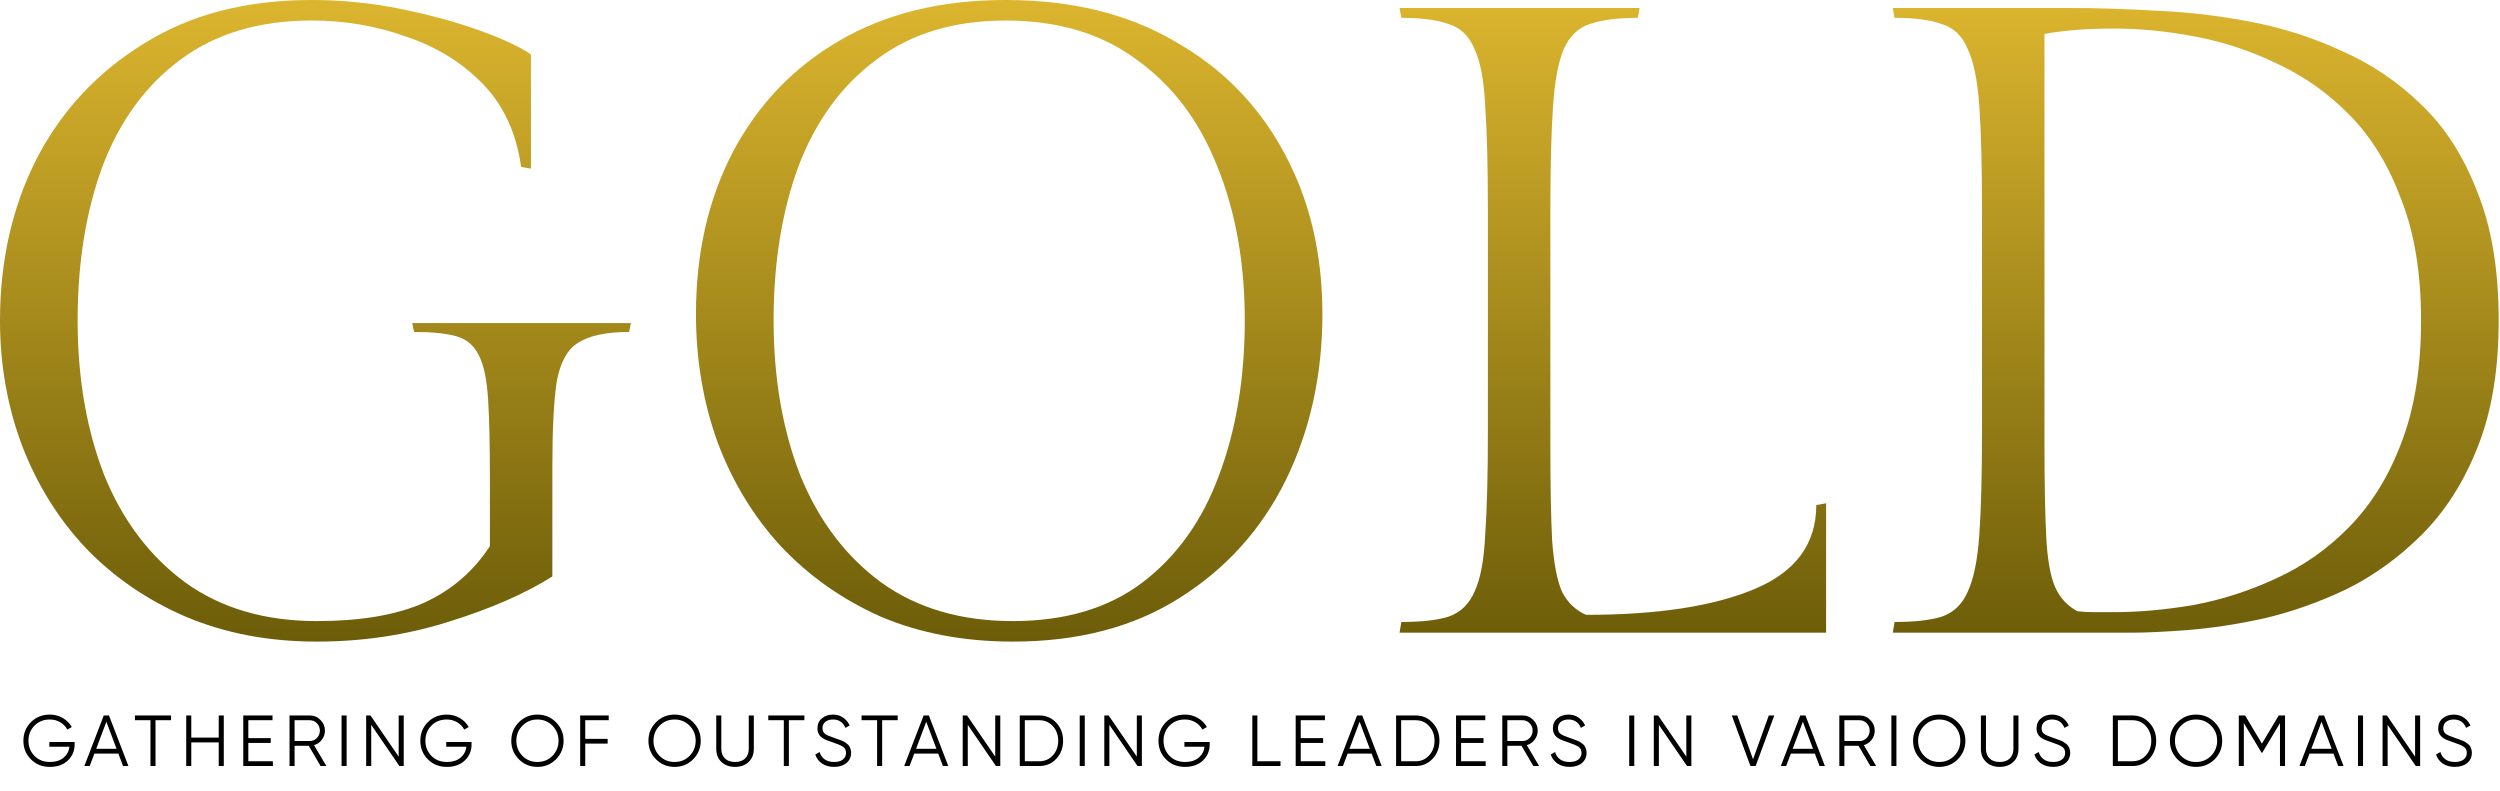 <svg width="856" height="271" viewBox="0 0 856 271" fill="none" xmlns="http://www.w3.org/2000/svg">
<path d="M215.408 113.662C207.667 113.662 201.862 114.884 197.992 117.328C194.325 119.569 191.881 123.949 190.659 130.467C189.64 136.985 189.131 146.661 189.131 159.493V197.381C179.761 203.288 167.845 208.482 153.383 212.963C139.124 217.445 124.152 219.685 108.468 219.685C91.968 219.685 76.997 216.834 63.553 211.13C50.313 205.427 38.906 197.584 29.332 187.603C19.962 177.622 12.731 166.012 7.639 152.771C2.546 139.328 0 124.967 0 109.69C0 89.32 4.176 70.886 12.527 54.387C21.082 37.887 33.304 24.749 49.192 14.972C65.081 4.991 84.228 0 106.634 0C117.023 0 127.208 1.018 137.189 3.055C147.17 5.092 156.132 7.537 164.077 10.389C172.021 13.24 177.928 15.99 181.798 18.638V57.748L178.437 57.136C176.808 45.526 172.428 36.054 165.299 28.721C158.169 21.388 149.41 15.99 139.022 12.527C128.837 8.861 118.041 7.027 106.634 7.027C88.709 7.027 73.738 11.509 61.72 20.471C49.905 29.23 41.045 41.35 35.137 56.831C29.434 72.312 26.582 89.931 26.582 109.69C26.582 129.448 29.638 147.17 35.748 162.854C42.063 178.335 51.331 190.557 63.553 199.52C75.775 208.278 90.746 212.658 108.468 212.658C123.337 212.658 135.457 210.621 144.827 206.547C154.401 202.269 162.04 195.751 167.743 186.992V163.16C167.743 152.16 167.539 143.401 167.132 136.883C166.725 130.161 165.706 125.171 164.077 121.912C162.447 118.449 159.901 116.208 156.438 115.19C152.975 114.171 148.086 113.662 141.772 113.662L141.161 110.607H216.019L215.408 113.662Z" fill="url(#paint0_linear_97_3)"/>
<path d="M452.791 107.551C452.791 128.328 448.615 147.272 440.263 164.382C431.912 181.289 419.792 194.733 403.904 204.714C388.219 214.695 369.174 219.685 346.767 219.685C330.064 219.685 314.991 216.834 301.547 211.13C288.307 205.223 276.9 197.177 267.326 186.992C257.956 176.808 250.725 164.891 245.633 151.244C240.744 137.596 238.3 123.032 238.3 107.551C238.3 86.774 242.475 68.34 250.827 52.248C259.382 35.952 271.502 23.221 287.186 14.055C303.075 4.685 322.12 0 344.323 0C366.729 0 385.979 4.685 402.071 14.055C418.366 23.221 430.893 35.952 439.652 52.248C448.411 68.34 452.791 86.774 452.791 107.551ZM426.208 109.69C426.208 89.931 423.051 72.312 416.737 56.831C410.626 41.35 401.46 29.23 389.238 20.471C377.22 11.509 362.248 7.027 344.323 7.027C326.601 7.027 311.834 11.509 300.019 20.471C288.205 29.23 279.344 41.35 273.437 56.831C267.734 72.312 264.882 89.931 264.882 109.69C264.882 129.448 267.937 147.17 274.048 162.854C280.363 178.335 289.631 190.557 301.853 199.52C314.074 208.278 329.046 212.658 346.767 212.658C364.693 212.658 379.46 208.278 391.071 199.52C402.885 190.557 411.644 178.335 417.348 162.854C423.255 147.17 426.208 129.448 426.208 109.69Z" fill="url(#paint1_linear_97_3)"/>
<path d="M621.897 172.937L625.258 172.326V216.63H479.208L479.819 212.963C486.745 212.963 492.143 212.352 496.013 211.13C500.087 209.704 503.041 206.853 504.874 202.575C506.911 198.297 508.133 191.779 508.54 183.02C509.151 174.261 509.457 162.447 509.457 147.577V71.803C509.457 56.933 509.151 45.118 508.54 36.36C508.133 27.601 506.911 21.082 504.874 16.805C503.041 12.324 500.087 9.472 496.013 8.25C492.143 6.824 486.745 6.111 479.819 6.111L479.208 2.75H561.399L560.788 6.111C553.863 6.111 548.363 6.824 544.289 8.25C540.419 9.472 537.465 12.324 535.428 16.805C533.595 21.082 532.373 27.601 531.762 36.36C531.151 45.118 530.845 56.933 530.845 71.803V152.16C530.845 166.215 531.049 177.215 531.456 185.159C532.067 193.103 533.188 198.908 534.817 202.575C536.65 206.241 539.4 208.89 543.067 210.519C567.51 210.519 586.759 207.566 600.814 201.658C614.869 195.751 621.897 186.178 621.897 172.937Z" fill="url(#paint2_linear_97_3)"/>
<path d="M648.085 2.75H709.805C718.36 2.75 727.832 3.055 738.22 3.667C748.609 4.074 759.201 5.296 769.997 7.333C780.996 9.37 791.588 12.731 801.773 17.416C811.958 21.897 821.022 28.008 828.967 35.748C837.114 43.489 843.531 53.47 848.216 65.692C853.104 77.71 855.549 92.376 855.549 109.69C855.549 126.8 853.104 141.365 848.216 153.383C843.531 165.197 837.216 175.076 829.272 183.02C821.532 190.761 812.977 196.973 803.607 201.658C794.237 206.14 784.765 209.501 775.191 211.741C765.821 213.778 757.164 215.102 749.22 215.713C741.276 216.324 734.961 216.63 730.276 216.63H648.085L648.696 212.963C655.622 212.963 661.02 212.352 664.89 211.13C668.964 209.704 671.918 206.853 673.751 202.575C675.788 198.297 677.112 191.779 677.723 183.02C678.334 174.261 678.639 162.447 678.639 147.577V71.803C678.639 56.933 678.334 45.118 677.723 36.36C677.112 27.601 675.788 21.082 673.751 16.805C671.918 12.324 668.964 9.472 664.89 8.25C661.02 6.824 655.622 6.111 648.696 6.111L648.085 2.75ZM711.333 209.297C713.166 209.501 715.101 209.602 717.138 209.602C719.378 209.602 721.517 209.602 723.554 209.602C732.313 209.602 741.479 208.788 751.053 207.158C760.83 205.325 770.302 202.269 779.469 197.992C788.839 193.714 797.19 187.807 804.523 180.27C812.06 172.53 817.967 162.956 822.245 151.549C826.726 139.939 828.967 125.986 828.967 109.69C828.967 93.598 826.726 79.849 822.245 68.442C817.967 56.831 812.162 47.257 804.829 39.721C797.496 32.184 789.246 26.277 780.08 21.999C770.913 17.518 761.442 14.361 751.664 12.527C742.091 10.694 732.822 9.777 723.86 9.777C714.693 9.777 706.749 10.389 700.027 11.611V151.244C700.027 165.299 700.231 176.196 700.639 183.937C701.046 191.677 702.064 197.381 703.694 201.047C705.324 204.714 707.87 207.464 711.333 209.297Z" fill="url(#paint3_linear_97_3)"/>
<path d="M25.548 254.05V254.941C25.548 257.084 24.782 258.898 23.248 260.383C21.714 261.85 19.661 262.584 17.088 262.584C14.466 262.584 12.298 261.718 10.583 259.987C8.868 258.255 8.01 256.136 8.01 253.63C8.01 251.123 8.868 249.004 10.583 247.272C12.298 245.541 14.466 244.675 17.088 244.675C18.688 244.675 20.156 245.062 21.491 245.838C22.827 246.613 23.858 247.643 24.584 248.93L23.05 249.82C22.506 248.765 21.698 247.924 20.626 247.297C19.554 246.67 18.375 246.357 17.088 246.357C14.928 246.357 13.164 247.058 11.795 248.46C10.426 249.861 9.742 251.585 9.742 253.63C9.742 255.674 10.426 257.398 11.795 258.799C13.164 260.201 14.928 260.902 17.088 260.902C19.034 260.902 20.593 260.416 21.764 259.443C22.934 258.453 23.602 257.2 23.767 255.683H16.891V254.05H25.548ZM42.138 262.287L40.531 258.033H32.318L30.71 262.287H28.88L35.534 244.972H37.315L43.969 262.287H42.138ZM32.936 256.4H39.912L36.424 247.124L32.936 256.4ZM58.565 244.972V246.604H53.247V262.287H51.515V246.604H46.197V244.972H58.565ZM74.892 244.972H76.624V262.287H74.892V254.198H65.492V262.287H63.761V244.972H65.492V252.566H74.892V244.972ZM85.026 260.655H93.437V262.287H83.295V244.972H93.313V246.604H85.026V252.739H92.695V254.372H85.026V260.655ZM109.77 262.287L105.713 255.361H100.865V262.287H99.133V244.972H106.059C107.494 244.972 108.714 245.483 109.72 246.505C110.743 247.511 111.254 248.732 111.254 250.166C111.254 251.337 110.899 252.384 110.19 253.308C109.498 254.215 108.607 254.825 107.519 255.138L111.749 262.287H109.77ZM100.865 246.604V253.728H106.059C107.016 253.728 107.832 253.382 108.508 252.69C109.184 251.98 109.522 251.139 109.522 250.166C109.522 249.177 109.184 248.336 108.508 247.643C107.832 246.951 107.016 246.604 106.059 246.604H100.865ZM116.952 244.972H118.684V262.287H116.952V244.972ZM136.505 244.972H138.237V262.287H136.753L127.106 248.188V262.287H125.374V244.972H126.858L136.505 259.072V244.972ZM161.457 254.05V254.941C161.457 257.084 160.69 258.898 159.156 260.383C157.623 261.85 155.569 262.584 152.997 262.584C150.375 262.584 148.206 261.718 146.491 259.987C144.776 258.255 143.919 256.136 143.919 253.63C143.919 251.123 144.776 249.004 146.491 247.272C148.206 245.541 150.375 244.675 152.997 244.675C154.596 244.675 156.064 245.062 157.4 245.838C158.736 246.613 159.766 247.643 160.492 248.93L158.958 249.82C158.414 248.765 157.606 247.924 156.534 247.297C155.462 246.67 154.283 246.357 152.997 246.357C150.837 246.357 149.072 247.058 147.703 248.46C146.334 249.861 145.65 251.585 145.65 253.63C145.65 255.674 146.334 257.398 147.703 258.799C149.072 260.201 150.837 260.902 152.997 260.902C154.943 260.902 156.501 260.416 157.672 259.443C158.843 258.453 159.511 257.2 159.676 255.683H152.799V254.05H161.457ZM190.375 259.987C188.644 261.718 186.524 262.584 184.018 262.584C181.511 262.584 179.392 261.718 177.661 259.987C175.929 258.239 175.063 256.12 175.063 253.63C175.063 251.139 175.929 249.029 177.661 247.297C179.392 245.549 181.511 244.675 184.018 244.675C186.524 244.675 188.644 245.549 190.375 247.297C192.107 249.029 192.972 251.139 192.972 253.63C192.972 256.12 192.107 258.239 190.375 259.987ZM178.873 258.799C180.258 260.201 181.973 260.902 184.018 260.902C186.063 260.902 187.778 260.201 189.163 258.799C190.548 257.381 191.241 255.658 191.241 253.63C191.241 251.601 190.548 249.886 189.163 248.484C187.778 247.066 186.063 246.357 184.018 246.357C181.973 246.357 180.258 247.066 178.873 248.484C177.487 249.886 176.795 251.601 176.795 253.63C176.795 255.658 177.487 257.381 178.873 258.799ZM208.426 246.604H200.386V252.986H208.055V254.619H200.386V262.287H198.655V244.972H208.426V246.604ZM237.334 259.987C235.602 261.718 233.483 262.584 230.977 262.584C228.47 262.584 226.351 261.718 224.619 259.987C222.888 258.239 222.022 256.12 222.022 253.63C222.022 251.139 222.888 249.029 224.619 247.297C226.351 245.549 228.47 244.675 230.977 244.675C233.483 244.675 235.602 245.549 237.334 247.297C239.065 249.029 239.931 251.139 239.931 253.63C239.931 256.12 239.065 258.239 237.334 259.987ZM225.831 258.799C227.217 260.201 228.932 260.902 230.977 260.902C233.021 260.902 234.736 260.201 236.122 258.799C237.507 257.381 238.2 255.658 238.2 253.63C238.2 251.601 237.507 249.886 236.122 248.484C234.736 247.066 233.021 246.357 230.977 246.357C228.932 246.357 227.217 247.066 225.831 248.484C224.446 249.886 223.753 251.601 223.753 253.63C223.753 255.658 224.446 257.381 225.831 258.799ZM256.327 260.902C255.14 262.023 253.59 262.584 251.677 262.584C249.764 262.584 248.214 262.023 247.026 260.902C245.839 259.781 245.245 258.28 245.245 256.4V244.972H246.977V256.4C246.977 257.785 247.389 258.882 248.214 259.69C249.038 260.498 250.192 260.902 251.677 260.902C253.161 260.902 254.315 260.498 255.14 259.69C255.964 258.882 256.377 257.785 256.377 256.4V244.972H258.108V256.4C258.108 258.28 257.514 259.781 256.327 260.902ZM275.428 244.972V246.604H270.109V262.287H268.378V246.604H263.059V244.972H275.428ZM285.582 262.584C283.999 262.584 282.638 262.213 281.501 261.471C280.379 260.712 279.596 259.673 279.151 258.354L280.635 257.488C280.948 258.56 281.525 259.401 282.366 260.012C283.207 260.605 284.287 260.902 285.607 260.902C286.893 260.902 287.891 260.622 288.6 260.061C289.325 259.484 289.688 258.725 289.688 257.785C289.688 256.878 289.358 256.194 288.699 255.732C288.039 255.27 286.951 254.792 285.434 254.297C283.636 253.704 282.449 253.226 281.872 252.863C280.552 252.071 279.893 250.925 279.893 249.424C279.893 247.957 280.404 246.802 281.426 245.961C282.449 245.104 283.71 244.675 285.211 244.675C286.563 244.675 287.734 245.03 288.724 245.739C289.713 246.431 290.447 247.322 290.925 248.41L289.466 249.226C288.674 247.313 287.256 246.357 285.211 246.357C284.139 246.357 283.273 246.621 282.614 247.149C281.954 247.676 281.624 248.41 281.624 249.35C281.624 250.208 281.921 250.851 282.515 251.28C283.108 251.708 284.09 252.145 285.458 252.591C286.085 252.805 286.53 252.962 286.794 253.061C287.074 253.143 287.47 253.291 287.981 253.506C288.509 253.704 288.897 253.885 289.144 254.05C289.391 254.198 289.688 254.413 290.035 254.693C290.397 254.957 290.653 255.229 290.801 255.51C290.966 255.773 291.107 256.103 291.222 256.499C291.354 256.878 291.42 257.291 291.42 257.736C291.42 259.203 290.884 260.383 289.812 261.273C288.74 262.147 287.33 262.584 285.582 262.584ZM307.369 244.972V246.604H302.051V262.287H300.32V246.604H295.001V244.972H307.369ZM322.86 262.287L321.252 258.033H313.04L311.432 262.287H309.601L316.256 244.972H318.037L324.691 262.287H322.86ZM313.658 256.4H320.634L317.146 247.124L313.658 256.4ZM340.767 244.972H342.498V262.287H341.014L331.367 248.188V262.287H329.635V244.972H331.119L340.767 259.072V244.972ZM355.848 244.972C358.206 244.972 360.152 245.813 361.686 247.495C363.236 249.16 364.011 251.205 364.011 253.63C364.011 256.054 363.236 258.107 361.686 259.789C360.152 261.454 358.206 262.287 355.848 262.287H349.169V244.972H355.848ZM355.848 260.655C357.744 260.655 359.295 259.979 360.498 258.626C361.719 257.274 362.329 255.608 362.329 253.63C362.329 251.651 361.719 249.985 360.498 248.633C359.295 247.281 357.744 246.604 355.848 246.604H350.901V260.655H355.848ZM369.694 244.972H371.425V262.287H369.694V244.972ZM389.247 244.972H390.979V262.287H389.494L379.847 248.188V262.287H378.116V244.972H379.6L389.247 259.072V244.972ZM414.198 254.05V254.941C414.198 257.084 413.432 258.898 411.898 260.383C410.364 261.85 408.311 262.584 405.739 262.584C403.116 262.584 400.948 261.718 399.233 259.987C397.518 258.255 396.66 256.136 396.66 253.63C396.66 251.123 397.518 249.004 399.233 247.272C400.948 245.541 403.116 244.675 405.739 244.675C407.338 244.675 408.806 245.062 410.142 245.838C411.477 246.613 412.508 247.643 413.234 248.93L411.7 249.82C411.156 248.765 410.348 247.924 409.276 247.297C408.204 246.67 407.025 246.357 405.739 246.357C403.578 246.357 401.814 247.058 400.445 248.46C399.076 249.861 398.392 251.585 398.392 253.63C398.392 255.674 399.076 257.398 400.445 258.799C401.814 260.201 403.578 260.902 405.739 260.902C407.684 260.902 409.243 260.416 410.414 259.443C411.585 258.453 412.252 257.2 412.417 255.683H405.541V254.05H414.198ZM430.526 260.655H438.442V262.287H428.794V244.972H430.526V260.655ZM445.374 260.655H453.784V262.287H443.642V244.972H453.66V246.604H445.374V252.739H453.042V254.372H445.374V260.655ZM471.249 262.287L469.641 258.033H461.429L459.821 262.287H457.99L464.644 244.972H466.425L473.079 262.287H471.249ZM462.047 256.4H469.023L465.535 247.124L462.047 256.4ZM484.703 244.972C487.061 244.972 489.007 245.813 490.54 247.495C492.091 249.16 492.866 251.205 492.866 253.63C492.866 256.054 492.091 258.107 490.54 259.789C489.007 261.454 487.061 262.287 484.703 262.287H478.024V244.972H484.703ZM484.703 260.655C486.599 260.655 488.149 259.979 489.353 258.626C490.573 257.274 491.184 255.608 491.184 253.63C491.184 251.651 490.573 249.985 489.353 248.633C488.149 247.281 486.599 246.604 484.703 246.604H479.755V260.655H484.703ZM500.28 260.655H508.69V262.287H498.548V244.972H508.567V246.604H500.28V252.739H507.948V254.372H500.28V260.655ZM525.023 262.287L520.966 255.361H516.118V262.287H514.386V244.972H521.313C522.747 244.972 523.968 245.483 524.974 246.505C525.996 247.511 526.507 248.732 526.507 250.166C526.507 251.337 526.153 252.384 525.444 253.308C524.751 254.215 523.86 254.825 522.772 255.138L527.002 262.287H525.023ZM516.118 246.604V253.728H521.313C522.269 253.728 523.085 253.382 523.761 252.69C524.438 251.98 524.776 251.139 524.776 250.166C524.776 249.177 524.438 248.336 523.761 247.643C523.085 246.951 522.269 246.604 521.313 246.604H516.118ZM537.406 262.584C535.823 262.584 534.462 262.213 533.324 261.471C532.203 260.712 531.42 259.673 530.974 258.354L532.459 257.488C532.772 258.56 533.349 259.401 534.19 260.012C535.031 260.605 536.111 260.902 537.431 260.902C538.717 260.902 539.715 260.622 540.424 260.061C541.149 259.484 541.512 258.725 541.512 257.785C541.512 256.878 541.182 256.194 540.523 255.732C539.863 255.27 538.775 254.792 537.257 254.297C535.46 253.704 534.273 253.226 533.695 252.863C532.376 252.071 531.716 250.925 531.716 249.424C531.716 247.957 532.228 246.802 533.25 245.961C534.273 245.104 535.534 244.675 537.035 244.675C538.387 244.675 539.558 245.03 540.547 245.739C541.537 246.431 542.271 247.322 542.749 248.41L541.289 249.226C540.498 247.313 539.08 246.357 537.035 246.357C535.963 246.357 535.097 246.621 534.437 247.149C533.778 247.676 533.448 248.41 533.448 249.35C533.448 250.208 533.745 250.851 534.338 251.28C534.932 251.708 535.913 252.145 537.282 252.591C537.909 252.805 538.354 252.962 538.618 253.061C538.898 253.143 539.294 253.291 539.805 253.506C540.333 253.704 540.72 253.885 540.968 254.05C541.215 254.198 541.512 254.413 541.858 254.693C542.221 254.957 542.477 255.229 542.625 255.51C542.79 255.773 542.93 256.103 543.046 256.499C543.178 256.878 543.244 257.291 543.244 257.736C543.244 259.203 542.708 260.383 541.636 261.273C540.564 262.147 539.154 262.584 537.406 262.584ZM557.842 244.972H559.574V262.287H557.842V244.972ZM577.396 244.972H579.127V262.287H577.643L567.996 248.188V262.287H566.264V244.972H567.749L577.396 259.072V244.972ZM599.354 262.287L592.972 244.972H594.852L600.244 259.987L605.637 244.972H607.517L601.135 262.287H599.354ZM623.011 262.287L621.403 258.033H613.19L611.583 262.287H609.752L616.406 244.972H618.187L624.841 262.287H623.011ZM613.809 256.4H620.785L617.297 247.124L613.809 256.4ZM640.422 262.287L636.366 255.361H631.517V262.287H629.786V244.972H636.712C638.147 244.972 639.367 245.483 640.373 246.505C641.395 247.511 641.907 248.732 641.907 250.166C641.907 251.337 641.552 252.384 640.843 253.308C640.15 254.215 639.26 254.825 638.171 255.138L642.401 262.287H640.422ZM631.517 246.604V253.728H636.712C637.668 253.728 638.485 253.382 639.161 252.69C639.837 251.98 640.175 251.139 640.175 250.166C640.175 249.177 639.837 248.336 639.161 247.643C638.485 246.951 637.668 246.604 636.712 246.604H631.517ZM647.605 244.972H649.336V262.287H647.605V244.972ZM670.349 259.987C668.617 261.718 666.498 262.584 663.992 262.584C661.485 262.584 659.366 261.718 657.635 259.987C655.903 258.239 655.037 256.12 655.037 253.63C655.037 251.139 655.903 249.029 657.635 247.297C659.366 245.549 661.485 244.675 663.992 244.675C666.498 244.675 668.617 245.549 670.349 247.297C672.081 249.029 672.946 251.139 672.946 253.63C672.946 256.12 672.081 258.239 670.349 259.987ZM658.847 258.799C660.232 260.201 661.947 260.902 663.992 260.902C666.037 260.902 667.752 260.201 669.137 258.799C670.522 257.381 671.215 255.658 671.215 253.63C671.215 251.601 670.522 249.886 669.137 248.484C667.752 247.066 666.037 246.357 663.992 246.357C661.947 246.357 660.232 247.066 658.847 248.484C657.461 249.886 656.769 251.601 656.769 253.63C656.769 255.658 657.461 257.381 658.847 258.799ZM689.342 260.902C688.155 262.023 686.605 262.584 684.692 262.584C682.779 262.584 681.229 262.023 680.042 260.902C678.854 259.781 678.26 258.28 678.26 256.4V244.972H679.992V256.4C679.992 257.785 680.404 258.882 681.229 259.69C682.053 260.498 683.208 260.902 684.692 260.902C686.176 260.902 687.331 260.498 688.155 259.69C688.98 258.882 689.392 257.785 689.392 256.4V244.972H691.123V256.4C691.123 258.28 690.53 259.781 689.342 260.902ZM703.001 262.584C701.418 262.584 700.057 262.213 698.919 261.471C697.798 260.712 697.015 259.673 696.569 258.354L698.053 257.488C698.367 258.56 698.944 259.401 699.785 260.012C700.626 260.605 701.706 260.902 703.026 260.902C704.312 260.902 705.31 260.622 706.019 260.061C706.744 259.484 707.107 258.725 707.107 257.785C707.107 256.878 706.777 256.194 706.118 255.732C705.458 255.27 704.37 254.792 702.852 254.297C701.055 253.704 699.867 253.226 699.29 252.863C697.971 252.071 697.311 250.925 697.311 249.424C697.311 247.957 697.823 246.802 698.845 245.961C699.867 245.104 701.129 244.675 702.63 244.675C703.982 244.675 705.153 245.03 706.142 245.739C707.132 246.431 707.866 247.322 708.344 248.41L706.884 249.226C706.093 247.313 704.675 246.357 702.63 246.357C701.558 246.357 700.692 246.621 700.032 247.149C699.373 247.676 699.043 248.41 699.043 249.35C699.043 250.208 699.34 250.851 699.933 251.28C700.527 251.708 701.508 252.145 702.877 252.591C703.504 252.805 703.949 252.962 704.213 253.061C704.493 253.143 704.889 253.291 705.4 253.506C705.928 253.704 706.315 253.885 706.563 254.05C706.81 254.198 707.107 254.413 707.453 254.693C707.816 254.957 708.072 255.229 708.22 255.51C708.385 255.773 708.525 256.103 708.641 256.499C708.773 256.878 708.839 257.291 708.839 257.736C708.839 259.203 708.303 260.383 707.231 261.273C706.159 262.147 704.749 262.584 703.001 262.584ZM730.116 244.972C732.474 244.972 734.42 245.813 735.954 247.495C737.504 249.16 738.279 251.205 738.279 253.63C738.279 256.054 737.504 258.107 735.954 259.789C734.42 261.454 732.474 262.287 730.116 262.287H723.437V244.972H730.116ZM730.116 260.655C732.013 260.655 733.563 259.979 734.767 258.626C735.987 257.274 736.597 255.608 736.597 253.63C736.597 251.651 735.987 249.985 734.767 248.633C733.563 247.281 732.013 246.604 730.116 246.604H725.169V260.655H730.116ZM758.284 259.987C756.553 261.718 754.434 262.584 751.927 262.584C749.42 262.584 747.301 261.718 745.57 259.987C743.838 258.239 742.972 256.12 742.972 253.63C742.972 251.139 743.838 249.029 745.57 247.297C747.301 245.549 749.42 244.675 751.927 244.675C754.434 244.675 756.553 245.549 758.284 247.297C760.016 249.029 760.882 251.139 760.882 253.63C760.882 256.12 760.016 258.239 758.284 259.987ZM746.782 258.799C748.167 260.201 749.882 260.902 751.927 260.902C753.972 260.902 755.687 260.201 757.072 258.799C758.457 257.381 759.15 255.658 759.15 253.63C759.15 251.601 758.457 249.886 757.072 248.484C755.687 247.066 753.972 246.357 751.927 246.357C749.882 246.357 748.167 247.066 746.782 248.484C745.397 249.886 744.704 251.601 744.704 253.63C744.704 255.658 745.397 257.381 746.782 258.799ZM782.395 244.972V262.287H780.664V247.594L774.603 257.736H774.356L768.295 247.594V262.287H766.564V244.972H768.716L774.479 254.619L780.243 244.972H782.395ZM800.596 262.287L798.988 258.033H790.776L789.168 262.287H787.338L793.992 244.972H795.773L802.427 262.287H800.596ZM791.394 256.4H798.37L794.882 247.124L791.394 256.4ZM807.371 244.972H809.103V262.287H807.371V244.972ZM826.925 244.972H828.656V262.287H827.172L817.525 248.188V262.287H815.793V244.972H817.277L826.925 259.072V244.972ZM840.528 262.584C838.944 262.584 837.584 262.213 836.446 261.471C835.325 260.712 834.541 259.673 834.096 258.354L835.58 257.488C835.894 258.56 836.471 259.401 837.312 260.012C838.153 260.605 839.233 260.902 840.552 260.902C841.839 260.902 842.836 260.622 843.545 260.061C844.271 259.484 844.634 258.725 844.634 257.785C844.634 256.878 844.304 256.194 843.644 255.732C842.985 255.27 841.896 254.792 840.379 254.297C838.582 253.704 837.394 253.226 836.817 252.863C835.498 252.071 834.838 250.925 834.838 249.424C834.838 247.957 835.349 246.802 836.372 245.961C837.394 245.104 838.656 244.675 840.157 244.675C841.509 244.675 842.68 245.03 843.669 245.739C844.659 246.431 845.392 247.322 845.871 248.41L844.411 249.226C843.62 247.313 842.201 246.357 840.157 246.357C839.085 246.357 838.219 246.621 837.559 247.149C836.9 247.676 836.57 248.41 836.57 249.35C836.57 250.208 836.867 250.851 837.46 251.28C838.054 251.708 839.035 252.145 840.404 252.591C841.031 252.805 841.476 252.962 841.74 253.061C842.02 253.143 842.416 253.291 842.927 253.506C843.455 253.704 843.842 253.885 844.09 254.05C844.337 254.198 844.634 254.413 844.98 254.693C845.343 254.957 845.599 255.229 845.747 255.51C845.912 255.773 846.052 256.103 846.168 256.499C846.299 256.878 846.365 257.291 846.365 257.736C846.365 259.203 845.829 260.383 844.758 261.273C843.686 262.147 842.276 262.584 840.528 262.584Z" fill="black"/>
<defs>
<linearGradient id="paint0_linear_97_3" x1="429.094" y1="-69.037" x2="429.094" y2="271.566" gradientUnits="userSpaceOnUse">
<stop stop-color="#FFD13A"/>
<stop offset="1" stop-color="#524800"/>
</linearGradient>
<linearGradient id="paint1_linear_97_3" x1="429.094" y1="-69.037" x2="429.094" y2="271.566" gradientUnits="userSpaceOnUse">
<stop stop-color="#FFD13A"/>
<stop offset="1" stop-color="#524800"/>
</linearGradient>
<linearGradient id="paint2_linear_97_3" x1="429.094" y1="-69.037" x2="429.094" y2="271.566" gradientUnits="userSpaceOnUse">
<stop stop-color="#FFD13A"/>
<stop offset="1" stop-color="#524800"/>
</linearGradient>
<linearGradient id="paint3_linear_97_3" x1="429.094" y1="-69.037" x2="429.094" y2="271.566" gradientUnits="userSpaceOnUse">
<stop stop-color="#FFD13A"/>
<stop offset="1" stop-color="#524800"/>
</linearGradient>
</defs>
</svg>

